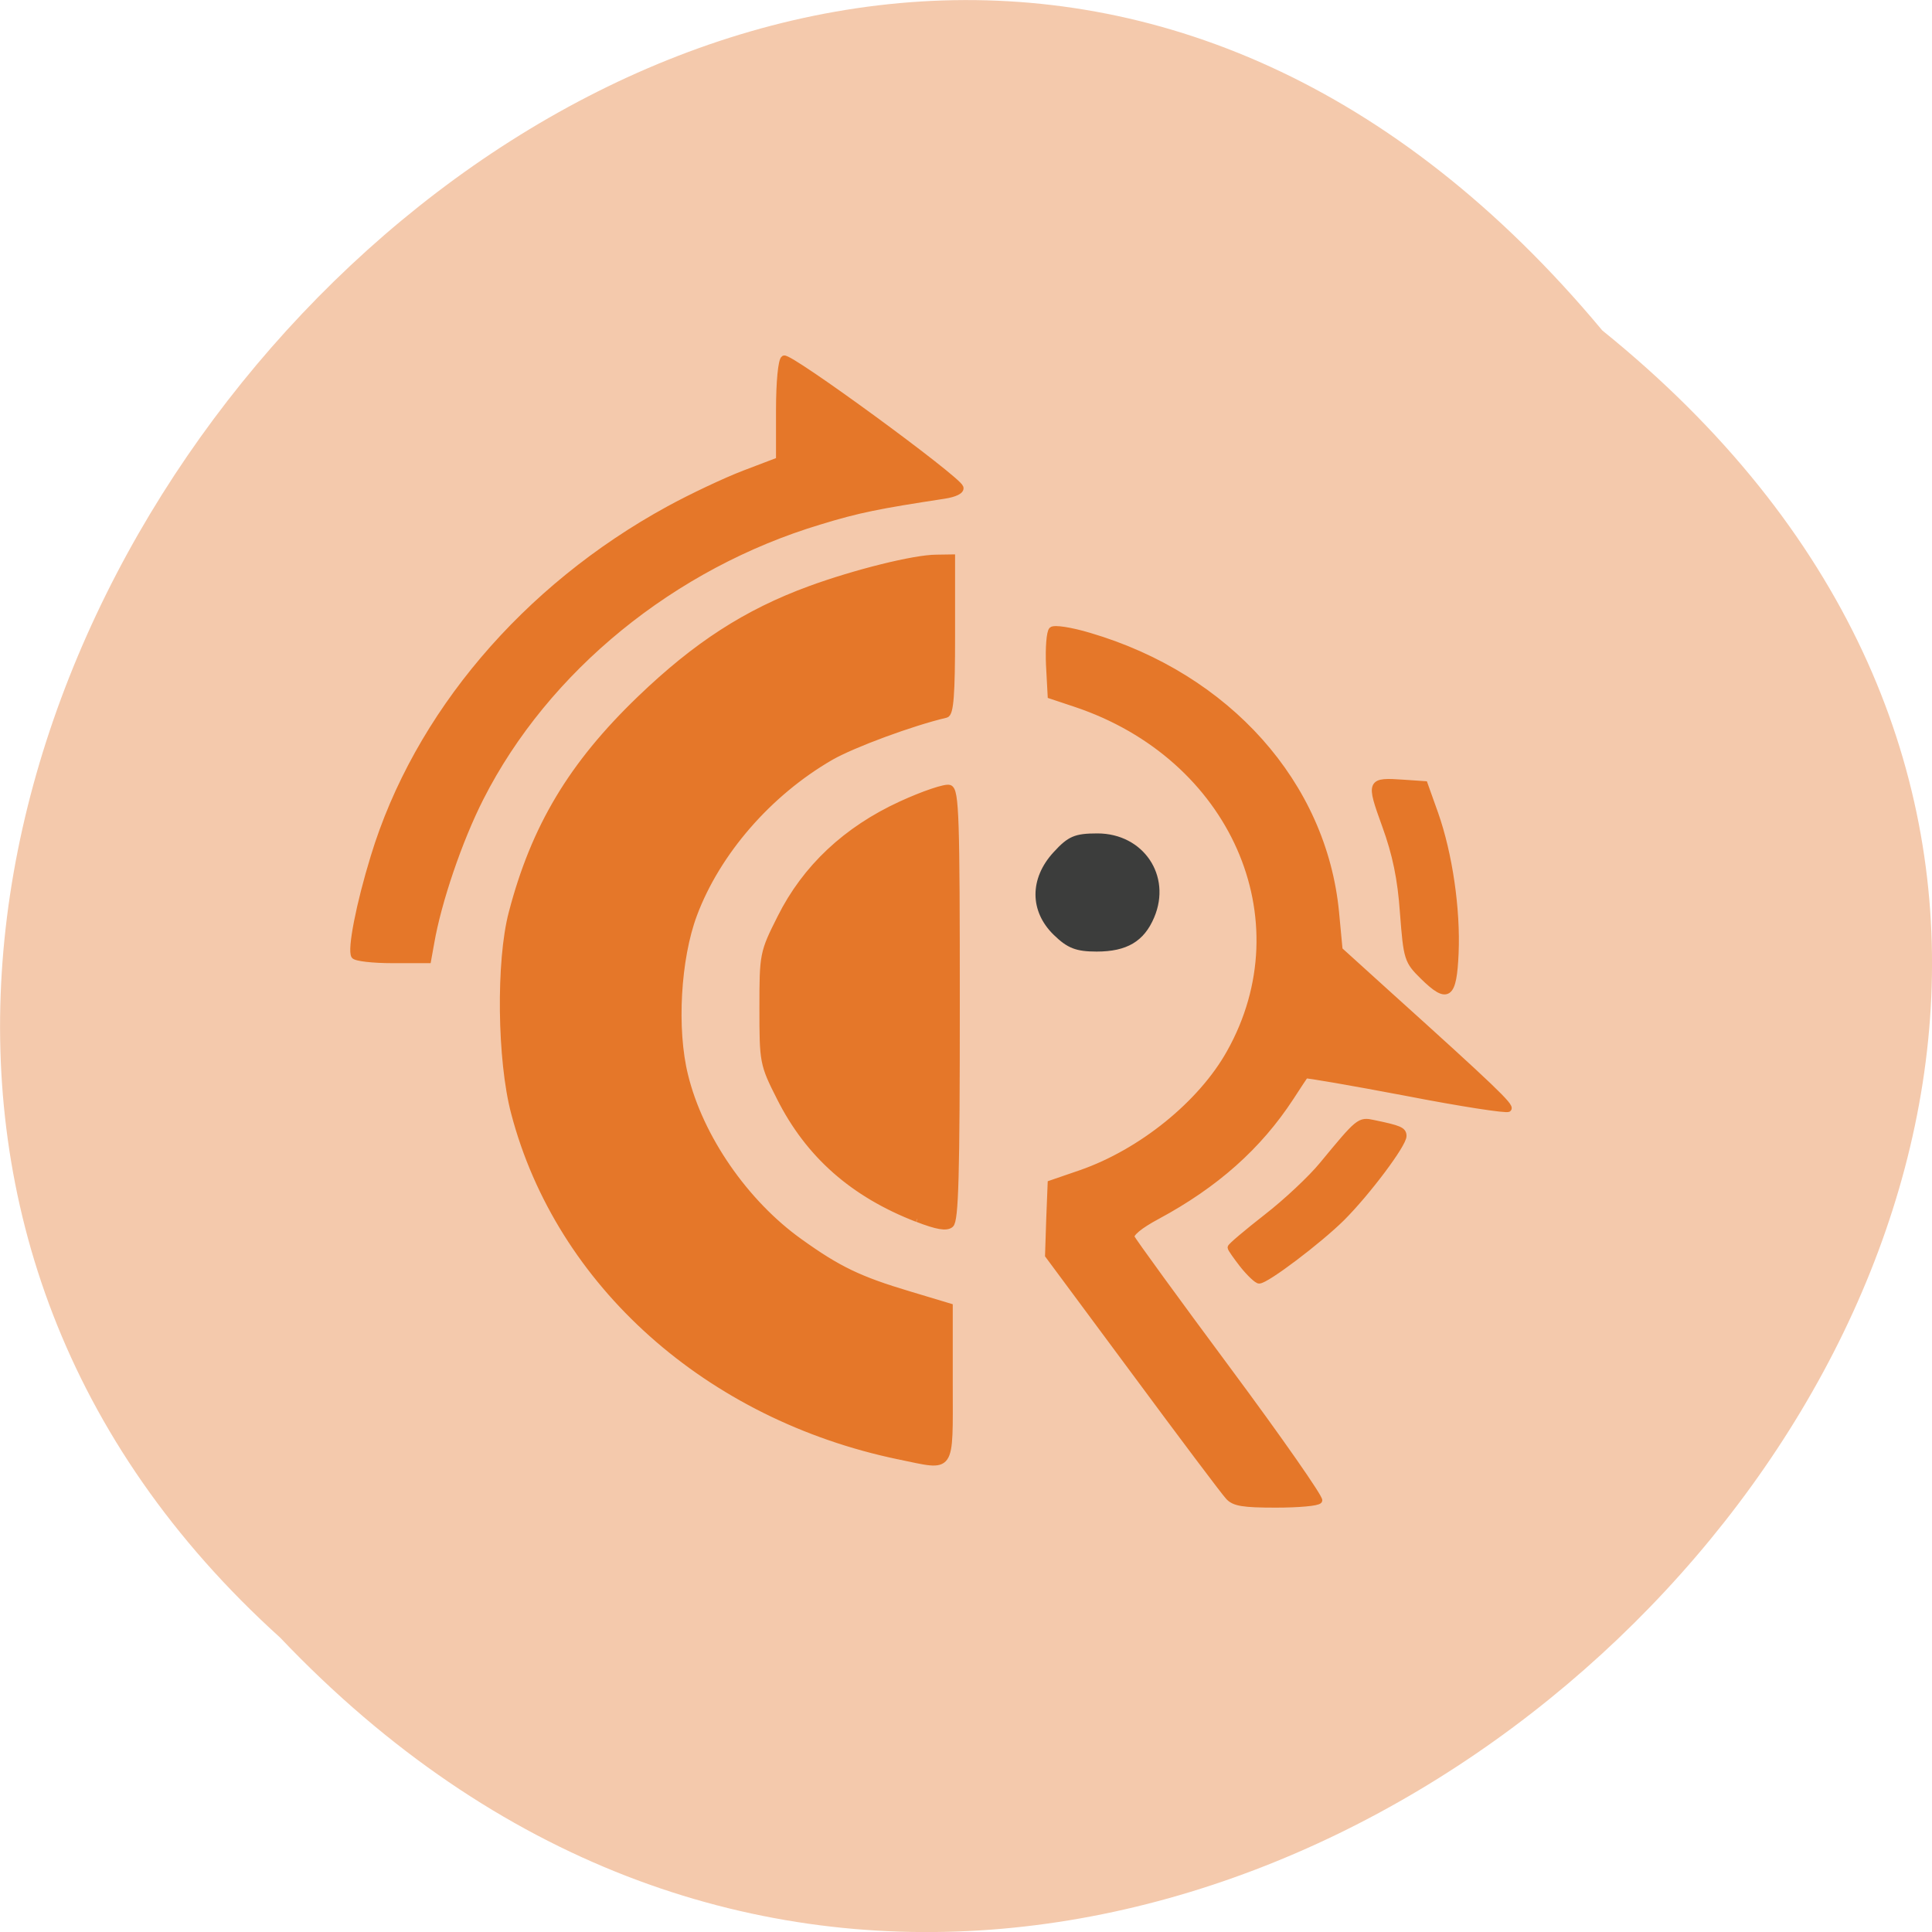 <svg xmlns="http://www.w3.org/2000/svg" viewBox="0 0 32 32"><path d="m 26.539 5.473 c 16.238 13.11 -7.531 36.766 -21.898 21.652 c -14.402 -13.01 8.07 -38.25 21.898 -21.652" fill="#f4c9ac"/><path d="m 162.75 198.31 c -0.531 -0.563 -6.125 -8 -12.406 -16.5 l -11.469 -15.469 l 0.156 -4.781 l 0.188 -4.75 l 4 -1.375 c 8 -2.781 15.938 -9.188 19.719 -15.969 c 9.938 -17.719 0.438 -39.22 -20.438 -46.19 l -3.281 -1.094 l -0.219 -4.094 c -0.094 -2.25 0.063 -4.313 0.375 -4.625 c 0.313 -0.281 2.469 0.031 4.969 0.781 c 18.344 5.406 31.06 19.656 32.688 36.656 l 0.469 4.969 l 6.625 6 c 13.656 12.313 16.13 14.688 15.75 15.06 c -0.219 0.219 -6.344 -0.719 -13.563 -2.125 c -7.25 -1.375 -13.25 -2.406 -13.344 -2.313 c -0.094 0.125 -0.969 1.438 -1.938 2.938 c -4.25 6.5 -9.938 11.563 -17.719 15.75 c -2.281 1.219 -3.563 2.281 -3.375 2.781 c 0.188 0.438 5.938 8.344 12.781 17.563 c 6.844 9.219 12.281 17.03 12.09 17.313 c -0.219 0.313 -2.781 0.531 -5.75 0.531 c -4.313 0 -5.563 -0.188 -6.313 -1.063 m -43.594 -5.313 c -25.344 -5.25 -45.09 -22.875 -51.03 -45.531 c -1.844 -6.969 -2 -20.12 -0.313 -26.5 c 2.969 -11.375 7.938 -19.656 16.969 -28.344 c 7.438 -7.156 14.09 -11.469 22.531 -14.563 c 5.969 -2.188 13.875 -4.156 16.781 -4.156 l 2.063 -0.031 v 10.344 c 0 7.75 -0.188 10.375 -0.813 10.5 c -4.438 1.031 -12.313 3.938 -15.25 5.625 c -8.219 4.75 -15.03 12.594 -18.12 20.844 c -2.188 5.844 -2.719 15.219 -1.188 21.344 c 2 8.188 7.969 16.844 15.188 22 c 5.094 3.656 7.875 5 14.469 6.969 l 5.406 1.625 v 10.25 c 0 11.813 0.469 11.09 -6.688 9.625 m 45.531 -25.344 c -0.875 -1.125 -1.625 -2.188 -1.625 -2.344 c 0 -0.188 2.156 -2 4.75 -4.03 c 2.625 -2.031 5.938 -5.156 7.375 -6.906 c 4.875 -5.906 4.938 -5.969 6.813 -5.563 c 3.469 0.719 3.969 0.938 3.969 1.719 c 0 1.125 -4.781 7.5 -8.156 10.875 c -3.03 3 -10 8.281 -10.969 8.281 c -0.281 0 -1.25 -0.906 -2.156 -2.031 m -43.16 -6.125 c -8.5 -3.281 -14.406 -8.5 -18.219 -16.09 c -2.25 -4.438 -2.281 -4.719 -2.281 -11.844 c 0 -7.156 0.031 -7.344 2.375 -12 c 3.313 -6.625 8.719 -11.688 16 -15.03 c 3 -1.375 5.875 -2.344 6.406 -2.156 c 0.875 0.313 0.969 3.906 0.969 28.813 c 0 22.313 -0.156 28.563 -0.813 29.06 c -0.563 0.469 -1.813 0.25 -4.406 -0.75 m 67 -32.12 c -2.094 -2.063 -2.188 -2.344 -2.656 -8.438 c -0.313 -4.531 -1 -7.813 -2.375 -11.594 c -2.125 -5.875 -2.063 -5.969 2.5 -5.656 l 2.75 0.188 l 1.406 3.938 c 1.875 5.344 2.938 12.625 2.688 18.469 c -0.25 5.75 -1.031 6.313 -4.313 3.094 m -141.62 -2.75 c -0.531 -0.813 0.656 -6.875 2.563 -13.09 c 5.719 -18.813 20.03 -35.688 39.13 -46.12 c 2.969 -1.625 7.469 -3.75 10 -4.719 l 4.594 -1.75 v -6.563 c 0 -3.813 0.281 -6.688 0.656 -6.906 c 0.719 -0.406 22.969 15.875 23.375 17.09 c 0.156 0.438 -0.719 0.875 -2.188 1.094 c -8.594 1.313 -11.313 1.844 -16.406 3.406 c -19.5 5.844 -36.31 19.563 -44.969 36.625 c -2.844 5.594 -5.625 13.781 -6.563 19.25 l -0.406 2.25 h -4.719 c -2.563 0 -4.875 -0.25 -5.094 -0.594 m 94.66 -2.75 c -3.313 -2.219 -4.25 -6.844 -1.938 -9.656 c 3.03 -3.656 8.531 -3.906 11.344 -0.5 c 1.813 2.219 2.156 4 1.281 6.563 c -1.375 3.906 -7.25 5.875 -10.688 3.594" transform="scale(0.125)" fill="#e57729" stroke="#e57729" stroke-width="0.803"/><path d="m 17.453 15.484 c -0.402 -0.391 -0.402 -0.934 -0.004 -1.367 c 0.242 -0.266 0.352 -0.313 0.727 -0.313 c 0.762 0 1.234 0.699 0.941 1.391 c -0.168 0.398 -0.453 0.566 -0.953 0.566 c -0.34 0 -0.484 -0.055 -0.711 -0.277" fill="#3c3d3c"/></svg>